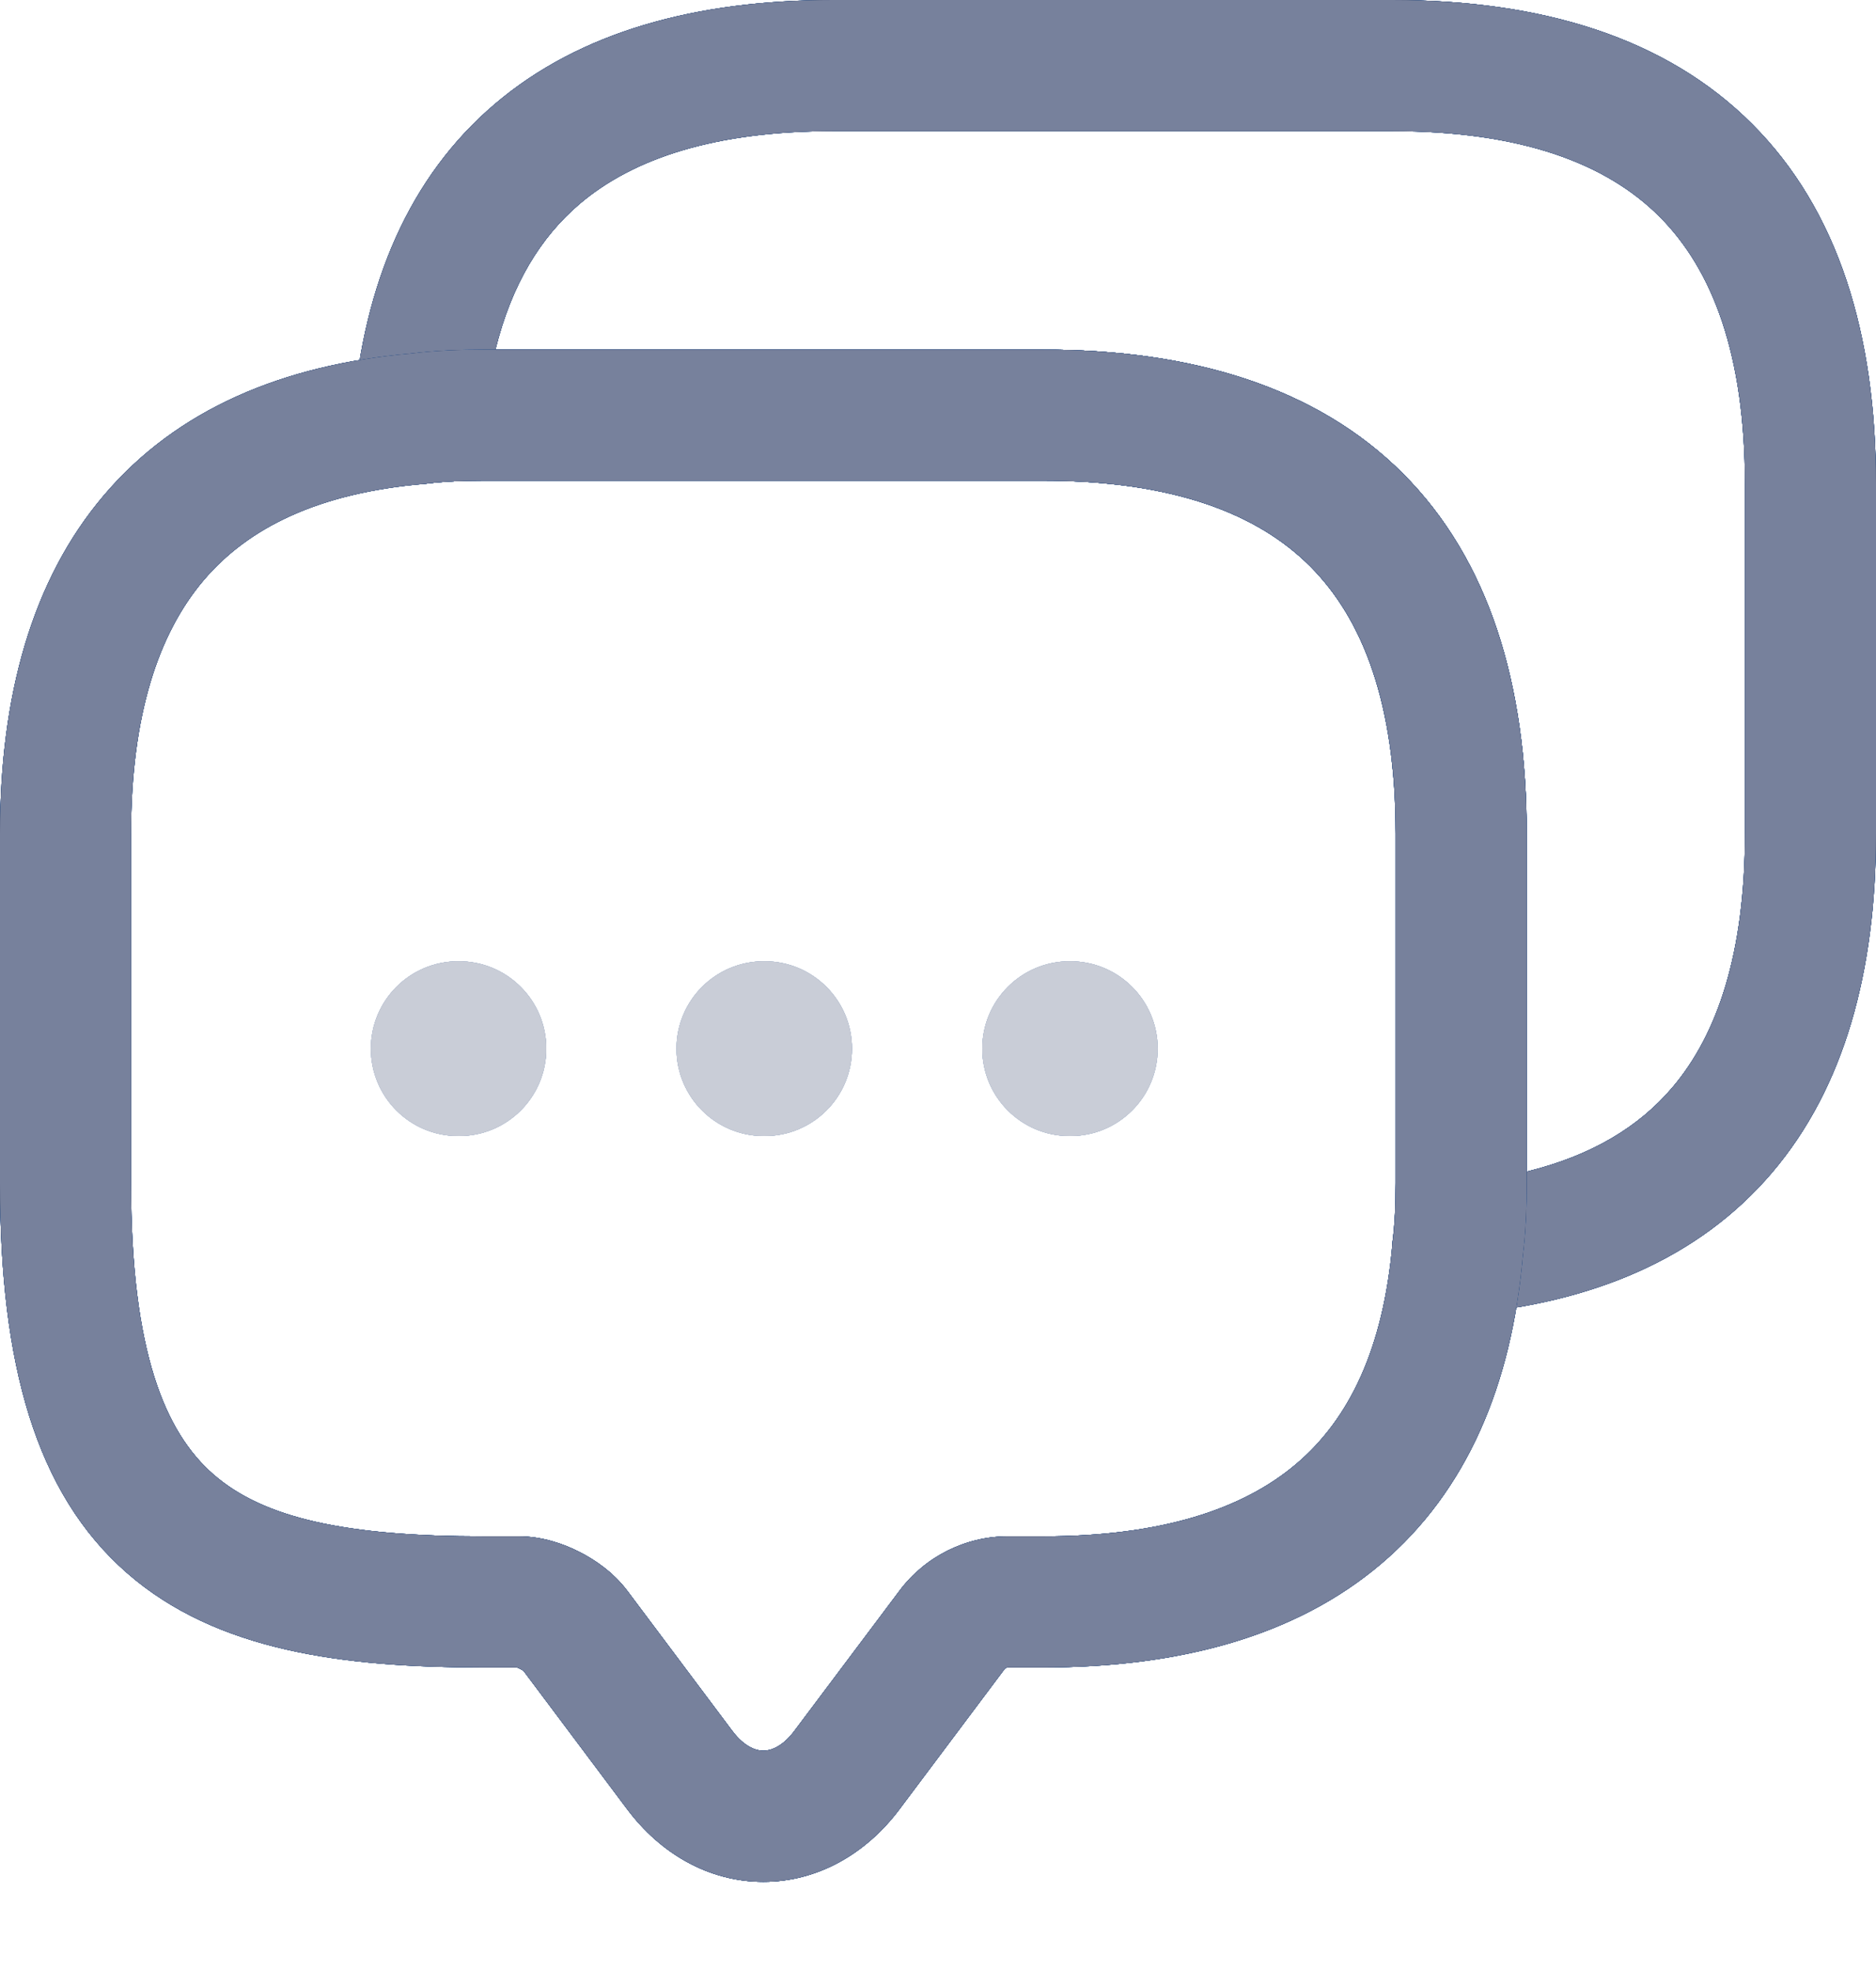 <svg width="20" height="21" viewBox="0 0 20 21" fill="none" xmlns="http://www.w3.org/2000/svg">
<path fill-rule="evenodd" clip-rule="evenodd" d="M5.282 3.725H11.117C12.71 3.725 14.034 4.125 14.955 5.045C15.875 5.966 16.275 7.29 16.275 8.883V12.483C16.973 12.312 17.475 12.003 17.828 11.588C18.311 11.021 18.603 10.153 18.603 8.883V5.158C18.603 3.782 18.259 2.875 17.692 2.308C17.125 1.741 16.218 1.397 14.841 1.397H8.882C7.617 1.397 6.749 1.689 6.18 2.172C5.765 2.525 5.454 3.028 5.282 3.725ZM5.276 1.108C6.183 0.337 7.419 0 8.882 0H14.841C16.435 0 17.759 0.4 18.679 1.321C19.6 2.241 20 3.565 20 5.158V8.883C20 10.35 19.663 11.587 18.892 12.493C18.112 13.409 16.977 13.884 15.599 14.002C15.389 14.02 15.182 13.942 15.037 13.79C14.89 13.638 14.821 13.428 14.847 13.219C14.87 13.035 14.879 12.833 14.879 12.607V8.883C14.879 7.506 14.534 6.6 13.967 6.033C13.4 5.466 12.494 5.121 11.117 5.121H5.158C4.932 5.121 4.731 5.13 4.546 5.153C4.337 5.179 4.127 5.11 3.975 4.963C3.823 4.817 3.746 4.611 3.764 4.401C3.881 3.021 4.36 1.887 5.276 1.108Z" fill="#C3DCFF"/>
<path fill-rule="evenodd" clip-rule="evenodd" d="M5.282 3.725H11.117C12.71 3.725 14.034 4.125 14.955 5.045C15.875 5.966 16.275 7.29 16.275 8.883V12.483C16.973 12.312 17.475 12.003 17.828 11.588C18.311 11.021 18.603 10.153 18.603 8.883V5.158C18.603 3.782 18.259 2.875 17.692 2.308C17.125 1.741 16.218 1.397 14.841 1.397H8.882C7.617 1.397 6.749 1.689 6.18 2.172C5.765 2.525 5.454 3.028 5.282 3.725ZM5.276 1.108C6.183 0.337 7.419 0 8.882 0H14.841C16.435 0 17.759 0.4 18.679 1.321C19.6 2.241 20 3.565 20 5.158V8.883C20 10.35 19.663 11.587 18.892 12.493C18.112 13.409 16.977 13.884 15.599 14.002C15.389 14.02 15.182 13.942 15.037 13.79C14.89 13.638 14.821 13.428 14.847 13.219C14.87 13.035 14.879 12.833 14.879 12.607V8.883C14.879 7.506 14.534 6.6 13.967 6.033C13.4 5.466 12.494 5.121 11.117 5.121H5.158C4.932 5.121 4.731 5.13 4.546 5.153C4.337 5.179 4.127 5.11 3.975 4.963C3.823 4.817 3.746 4.611 3.764 4.401C3.881 3.021 4.36 1.887 5.276 1.108Z" fill="#EDF5FF"/>
<path fill-rule="evenodd" clip-rule="evenodd" d="M5.282 3.725H11.117C12.71 3.725 14.034 4.125 14.955 5.045C15.875 5.966 16.275 7.29 16.275 8.883V12.483C16.973 12.312 17.475 12.003 17.828 11.588C18.311 11.021 18.603 10.153 18.603 8.883V5.158C18.603 3.782 18.259 2.875 17.692 2.308C17.125 1.741 16.218 1.397 14.841 1.397H8.882C7.617 1.397 6.749 1.689 6.18 2.172C5.765 2.525 5.454 3.028 5.282 3.725ZM5.276 1.108C6.183 0.337 7.419 0 8.882 0H14.841C16.435 0 17.759 0.4 18.679 1.321C19.6 2.241 20 3.565 20 5.158V8.883C20 10.35 19.663 11.587 18.892 12.493C18.112 13.409 16.977 13.884 15.599 14.002C15.389 14.02 15.182 13.942 15.037 13.79C14.89 13.638 14.821 13.428 14.847 13.219C14.87 13.035 14.879 12.833 14.879 12.607V8.883C14.879 7.506 14.534 6.6 13.967 6.033C13.4 5.466 12.494 5.121 11.117 5.121H5.158C4.932 5.121 4.731 5.13 4.546 5.153C4.337 5.179 4.127 5.11 3.975 4.963C3.823 4.817 3.746 4.611 3.764 4.401C3.881 3.021 4.36 1.887 5.276 1.108Z" fill="#071437"/>
<path fill-rule="evenodd" clip-rule="evenodd" d="M5.282 3.725H11.117C12.71 3.725 14.034 4.125 14.955 5.045C15.875 5.966 16.275 7.29 16.275 8.883V12.483C16.973 12.312 17.475 12.003 17.828 11.588C18.311 11.021 18.603 10.153 18.603 8.883V5.158C18.603 3.782 18.259 2.875 17.692 2.308C17.125 1.741 16.218 1.397 14.841 1.397H8.882C7.617 1.397 6.749 1.689 6.18 2.172C5.765 2.525 5.454 3.028 5.282 3.725ZM5.276 1.108C6.183 0.337 7.419 0 8.882 0H14.841C16.435 0 17.759 0.4 18.679 1.321C19.6 2.241 20 3.565 20 5.158V8.883C20 10.35 19.663 11.587 18.892 12.493C18.112 13.409 16.977 13.884 15.599 14.002C15.389 14.02 15.182 13.942 15.037 13.79C14.89 13.638 14.821 13.428 14.847 13.219C14.87 13.035 14.879 12.833 14.879 12.607V8.883C14.879 7.506 14.534 6.6 13.967 6.033C13.4 5.466 12.494 5.121 11.117 5.121H5.158C4.932 5.121 4.731 5.13 4.546 5.153C4.337 5.179 4.127 5.11 3.975 4.963C3.823 4.817 3.746 4.611 3.764 4.401C3.881 3.021 4.36 1.887 5.276 1.108Z" fill="#4B5675"/>
<path fill-rule="evenodd" clip-rule="evenodd" d="M5.282 3.725H11.117C12.71 3.725 14.034 4.125 14.955 5.045C15.875 5.966 16.275 7.29 16.275 8.883V12.483C16.973 12.312 17.475 12.003 17.828 11.588C18.311 11.021 18.603 10.153 18.603 8.883V5.158C18.603 3.782 18.259 2.875 17.692 2.308C17.125 1.741 16.218 1.397 14.841 1.397H8.882C7.617 1.397 6.749 1.689 6.18 2.172C5.765 2.525 5.454 3.028 5.282 3.725ZM5.276 1.108C6.183 0.337 7.419 0 8.882 0H14.841C16.435 0 17.759 0.4 18.679 1.321C19.6 2.241 20 3.565 20 5.158V8.883C20 10.35 19.663 11.587 18.892 12.493C18.112 13.409 16.977 13.884 15.599 14.002C15.389 14.02 15.182 13.942 15.037 13.79C14.89 13.638 14.821 13.428 14.847 13.219C14.87 13.035 14.879 12.833 14.879 12.607V8.883C14.879 7.506 14.534 6.6 13.967 6.033C13.4 5.466 12.494 5.121 11.117 5.121H5.158C4.932 5.121 4.731 5.13 4.546 5.153C4.337 5.179 4.127 5.11 3.975 4.963C3.823 4.817 3.746 4.611 3.764 4.401C3.881 3.021 4.36 1.887 5.276 1.108Z" fill="#056EE9"/>
<path fill-rule="evenodd" clip-rule="evenodd" d="M5.282 3.725H11.117C12.71 3.725 14.034 4.125 14.955 5.045C15.875 5.966 16.275 7.29 16.275 8.883V12.483C16.973 12.312 17.475 12.003 17.828 11.588C18.311 11.021 18.603 10.153 18.603 8.883V5.158C18.603 3.782 18.259 2.875 17.692 2.308C17.125 1.741 16.218 1.397 14.841 1.397H8.882C7.617 1.397 6.749 1.689 6.18 2.172C5.765 2.525 5.454 3.028 5.282 3.725ZM5.276 1.108C6.183 0.337 7.419 0 8.882 0H14.841C16.435 0 17.759 0.4 18.679 1.321C19.6 2.241 20 3.565 20 5.158V8.883C20 10.35 19.663 11.587 18.892 12.493C18.112 13.409 16.977 13.884 15.599 14.002C15.389 14.02 15.182 13.942 15.037 13.79C14.89 13.638 14.821 13.428 14.847 13.219C14.87 13.035 14.879 12.833 14.879 12.607V8.883C14.879 7.506 14.534 6.6 13.967 6.033C13.4 5.466 12.494 5.121 11.117 5.121H5.158C4.932 5.121 4.731 5.13 4.546 5.153C4.337 5.179 4.127 5.11 3.975 4.963C3.823 4.817 3.746 4.611 3.764 4.401C3.881 3.021 4.36 1.887 5.276 1.108Z" fill="#252F4A"/>
<path fill-rule="evenodd" clip-rule="evenodd" d="M5.282 3.725H11.117C12.71 3.725 14.034 4.125 14.955 5.045C15.875 5.966 16.275 7.29 16.275 8.883V12.483C16.973 12.312 17.475 12.003 17.828 11.588C18.311 11.021 18.603 10.153 18.603 8.883V5.158C18.603 3.782 18.259 2.875 17.692 2.308C17.125 1.741 16.218 1.397 14.841 1.397H8.882C7.617 1.397 6.749 1.689 6.18 2.172C5.765 2.525 5.454 3.028 5.282 3.725ZM5.276 1.108C6.183 0.337 7.419 0 8.882 0H14.841C16.435 0 17.759 0.4 18.679 1.321C19.6 2.241 20 3.565 20 5.158V8.883C20 10.35 19.663 11.587 18.892 12.493C18.112 13.409 16.977 13.884 15.599 14.002C15.389 14.02 15.182 13.942 15.037 13.79C14.89 13.638 14.821 13.428 14.847 13.219C14.87 13.035 14.879 12.833 14.879 12.607V8.883C14.879 7.506 14.534 6.6 13.967 6.033C13.4 5.466 12.494 5.121 11.117 5.121H5.158C4.932 5.121 4.731 5.13 4.546 5.153C4.337 5.179 4.127 5.11 3.975 4.963C3.823 4.817 3.746 4.611 3.764 4.401C3.881 3.021 4.36 1.887 5.276 1.108Z" fill="#77819C"/>
<g opacity="0.4">
<path fill-rule="evenodd" clip-rule="evenodd" d="M10.472 11.173C10.472 10.659 10.889 10.242 11.403 10.242H11.411C11.925 10.242 12.342 10.659 12.342 11.173C12.342 11.688 11.925 12.104 11.411 12.104H11.403C10.889 12.104 10.472 11.688 10.472 11.173Z" fill="#C3DCFF"/>
<path fill-rule="evenodd" clip-rule="evenodd" d="M10.472 11.173C10.472 10.659 10.889 10.242 11.403 10.242H11.411C11.925 10.242 12.342 10.659 12.342 11.173C12.342 11.688 11.925 12.104 11.411 12.104H11.403C10.889 12.104 10.472 11.688 10.472 11.173Z" fill="#EDF5FF"/>
<path fill-rule="evenodd" clip-rule="evenodd" d="M10.472 11.173C10.472 10.659 10.889 10.242 11.403 10.242H11.411C11.925 10.242 12.342 10.659 12.342 11.173C12.342 11.688 11.925 12.104 11.411 12.104H11.403C10.889 12.104 10.472 11.688 10.472 11.173Z" fill="#071437"/>
<path fill-rule="evenodd" clip-rule="evenodd" d="M10.472 11.173C10.472 10.659 10.889 10.242 11.403 10.242H11.411C11.925 10.242 12.342 10.659 12.342 11.173C12.342 11.688 11.925 12.104 11.411 12.104H11.403C10.889 12.104 10.472 11.688 10.472 11.173Z" fill="#4B5675"/>
<path fill-rule="evenodd" clip-rule="evenodd" d="M10.472 11.173C10.472 10.659 10.889 10.242 11.403 10.242H11.411C11.925 10.242 12.342 10.659 12.342 11.173C12.342 11.688 11.925 12.104 11.411 12.104H11.403C10.889 12.104 10.472 11.688 10.472 11.173Z" fill="#056EE9"/>
<path fill-rule="evenodd" clip-rule="evenodd" d="M10.472 11.173C10.472 10.659 10.889 10.242 11.403 10.242H11.411C11.925 10.242 12.342 10.659 12.342 11.173C12.342 11.688 11.925 12.104 11.411 12.104H11.403C10.889 12.104 10.472 11.688 10.472 11.173Z" fill="#252F4A"/>
<path fill-rule="evenodd" clip-rule="evenodd" d="M10.472 11.173C10.472 10.659 10.889 10.242 11.403 10.242H11.411C11.925 10.242 12.342 10.659 12.342 11.173C12.342 11.688 11.925 12.104 11.411 12.104H11.403C10.889 12.104 10.472 11.688 10.472 11.173Z" fill="#77819C"/>
</g>
<g opacity="0.4">
<path fill-rule="evenodd" clip-rule="evenodd" d="M7.212 11.173C7.212 10.659 7.629 10.242 8.144 10.242H8.152C8.666 10.242 9.083 10.659 9.083 11.173C9.083 11.688 8.666 12.104 8.152 12.104H8.144C7.629 12.104 7.212 11.688 7.212 11.173Z" fill="#C3DCFF"/>
<path fill-rule="evenodd" clip-rule="evenodd" d="M7.212 11.173C7.212 10.659 7.629 10.242 8.144 10.242H8.152C8.666 10.242 9.083 10.659 9.083 11.173C9.083 11.688 8.666 12.104 8.152 12.104H8.144C7.629 12.104 7.212 11.688 7.212 11.173Z" fill="#EDF5FF"/>
<path fill-rule="evenodd" clip-rule="evenodd" d="M7.212 11.173C7.212 10.659 7.629 10.242 8.144 10.242H8.152C8.666 10.242 9.083 10.659 9.083 11.173C9.083 11.688 8.666 12.104 8.152 12.104H8.144C7.629 12.104 7.212 11.688 7.212 11.173Z" fill="#071437"/>
<path fill-rule="evenodd" clip-rule="evenodd" d="M7.212 11.173C7.212 10.659 7.629 10.242 8.144 10.242H8.152C8.666 10.242 9.083 10.659 9.083 11.173C9.083 11.688 8.666 12.104 8.152 12.104H8.144C7.629 12.104 7.212 11.688 7.212 11.173Z" fill="#4B5675"/>
<path fill-rule="evenodd" clip-rule="evenodd" d="M7.212 11.173C7.212 10.659 7.629 10.242 8.144 10.242H8.152C8.666 10.242 9.083 10.659 9.083 11.173C9.083 11.688 8.666 12.104 8.152 12.104H8.144C7.629 12.104 7.212 11.688 7.212 11.173Z" fill="#056EE9"/>
<path fill-rule="evenodd" clip-rule="evenodd" d="M7.212 11.173C7.212 10.659 7.629 10.242 8.144 10.242H8.152C8.666 10.242 9.083 10.659 9.083 11.173C9.083 11.688 8.666 12.104 8.152 12.104H8.144C7.629 12.104 7.212 11.688 7.212 11.173Z" fill="#252F4A"/>
<path fill-rule="evenodd" clip-rule="evenodd" d="M7.212 11.173C7.212 10.659 7.629 10.242 8.144 10.242H8.152C8.666 10.242 9.083 10.659 9.083 11.173C9.083 11.688 8.666 12.104 8.152 12.104H8.144C7.629 12.104 7.212 11.688 7.212 11.173Z" fill="#77819C"/>
</g>
<g opacity="0.4">
<path fill-rule="evenodd" clip-rule="evenodd" d="M3.954 11.173C3.954 10.659 4.37 10.242 4.885 10.242H4.893C5.407 10.242 5.824 10.659 5.824 11.173C5.824 11.688 5.407 12.104 4.893 12.104H4.885C4.37 12.104 3.954 11.688 3.954 11.173Z" fill="#C3DCFF"/>
<path fill-rule="evenodd" clip-rule="evenodd" d="M3.954 11.173C3.954 10.659 4.37 10.242 4.885 10.242H4.893C5.407 10.242 5.824 10.659 5.824 11.173C5.824 11.688 5.407 12.104 4.893 12.104H4.885C4.37 12.104 3.954 11.688 3.954 11.173Z" fill="#EDF5FF"/>
<path fill-rule="evenodd" clip-rule="evenodd" d="M3.954 11.173C3.954 10.659 4.37 10.242 4.885 10.242H4.893C5.407 10.242 5.824 10.659 5.824 11.173C5.824 11.688 5.407 12.104 4.893 12.104H4.885C4.37 12.104 3.954 11.688 3.954 11.173Z" fill="#071437"/>
<path fill-rule="evenodd" clip-rule="evenodd" d="M3.954 11.173C3.954 10.659 4.37 10.242 4.885 10.242H4.893C5.407 10.242 5.824 10.659 5.824 11.173C5.824 11.688 5.407 12.104 4.893 12.104H4.885C4.37 12.104 3.954 11.688 3.954 11.173Z" fill="#4B5675"/>
<path fill-rule="evenodd" clip-rule="evenodd" d="M3.954 11.173C3.954 10.659 4.37 10.242 4.885 10.242H4.893C5.407 10.242 5.824 10.659 5.824 11.173C5.824 11.688 5.407 12.104 4.893 12.104H4.885C4.37 12.104 3.954 11.688 3.954 11.173Z" fill="#056EE9"/>
<path fill-rule="evenodd" clip-rule="evenodd" d="M3.954 11.173C3.954 10.659 4.37 10.242 4.885 10.242H4.893C5.407 10.242 5.824 10.659 5.824 11.173C5.824 11.688 5.407 12.104 4.893 12.104H4.885C4.37 12.104 3.954 11.688 3.954 11.173Z" fill="#252F4A"/>
<path fill-rule="evenodd" clip-rule="evenodd" d="M3.954 11.173C3.954 10.659 4.37 10.242 4.885 10.242H4.893C5.407 10.242 5.824 10.659 5.824 11.173C5.824 11.688 5.407 12.104 4.893 12.104H4.885C4.37 12.104 3.954 11.688 3.954 11.173Z" fill="#77819C"/>
</g>
<path fill-rule="evenodd" clip-rule="evenodd" d="M5.158 5.121C4.933 5.121 4.731 5.13 4.547 5.153C4.538 5.154 4.529 5.155 4.52 5.156C3.394 5.252 2.648 5.622 2.172 6.181C1.689 6.75 1.397 7.618 1.397 8.883V12.608C1.397 14.41 1.763 15.262 2.274 15.708C2.808 16.175 3.685 16.369 5.158 16.369H5.531C5.776 16.369 6.004 16.447 6.175 16.534C6.348 16.621 6.54 16.756 6.682 16.942L6.686 16.947L7.804 18.438C7.94 18.62 8.068 18.653 8.138 18.653C8.208 18.653 8.336 18.62 8.472 18.438L8.473 18.436L9.591 16.947C9.862 16.585 10.293 16.369 10.745 16.369H11.118C12.384 16.369 13.252 16.079 13.82 15.597C14.379 15.123 14.748 14.377 14.845 13.247C14.845 13.238 14.847 13.229 14.848 13.219C14.871 13.035 14.88 12.833 14.88 12.608V8.883C14.88 7.506 14.535 6.6 13.968 6.033C13.401 5.466 12.495 5.121 11.118 5.121H5.158ZM4.387 3.766C4.645 3.734 4.904 3.725 5.158 3.725H11.118C12.711 3.725 14.035 4.125 14.956 5.045C15.876 5.966 16.276 7.29 16.276 8.883V12.608C16.276 12.862 16.267 13.121 16.235 13.379C16.116 14.756 15.638 15.886 14.724 16.662C13.816 17.432 12.58 17.766 11.118 17.766H10.745C10.74 17.766 10.733 17.767 10.725 17.771C10.716 17.776 10.711 17.781 10.708 17.785L9.592 19.273C9.591 19.273 9.592 19.273 9.592 19.273C9.234 19.752 8.715 20.05 8.138 20.05C7.561 20.05 7.043 19.753 6.685 19.274C6.685 19.274 6.685 19.274 6.685 19.274L5.582 17.803C5.574 17.797 5.561 17.789 5.545 17.781C5.531 17.773 5.519 17.769 5.51 17.766H5.158C3.662 17.766 2.309 17.593 1.355 16.76C0.378 15.907 0 14.53 0 12.608V8.883C0 7.42 0.337 6.184 1.108 5.277C1.884 4.363 3.014 3.885 4.387 3.766Z" fill="#C3DCFF"/>
<path fill-rule="evenodd" clip-rule="evenodd" d="M5.158 5.121C4.933 5.121 4.731 5.13 4.547 5.153C4.538 5.154 4.529 5.155 4.52 5.156C3.394 5.252 2.648 5.622 2.172 6.181C1.689 6.75 1.397 7.618 1.397 8.883V12.608C1.397 14.41 1.763 15.262 2.274 15.708C2.808 16.175 3.685 16.369 5.158 16.369H5.531C5.776 16.369 6.004 16.447 6.175 16.534C6.348 16.621 6.54 16.756 6.682 16.942L6.686 16.947L7.804 18.438C7.94 18.62 8.068 18.653 8.138 18.653C8.208 18.653 8.336 18.62 8.472 18.438L8.473 18.436L9.591 16.947C9.862 16.585 10.293 16.369 10.745 16.369H11.118C12.384 16.369 13.252 16.079 13.82 15.597C14.379 15.123 14.748 14.377 14.845 13.247C14.845 13.238 14.847 13.229 14.848 13.219C14.871 13.035 14.88 12.833 14.88 12.608V8.883C14.88 7.506 14.535 6.6 13.968 6.033C13.401 5.466 12.495 5.121 11.118 5.121H5.158ZM4.387 3.766C4.645 3.734 4.904 3.725 5.158 3.725H11.118C12.711 3.725 14.035 4.125 14.956 5.045C15.876 5.966 16.276 7.29 16.276 8.883V12.608C16.276 12.862 16.267 13.121 16.235 13.379C16.116 14.756 15.638 15.886 14.724 16.662C13.816 17.432 12.58 17.766 11.118 17.766H10.745C10.74 17.766 10.733 17.767 10.725 17.771C10.716 17.776 10.711 17.781 10.708 17.785L9.592 19.273C9.591 19.273 9.592 19.273 9.592 19.273C9.234 19.752 8.715 20.05 8.138 20.05C7.561 20.05 7.043 19.753 6.685 19.274C6.685 19.274 6.685 19.274 6.685 19.274L5.582 17.803C5.574 17.797 5.561 17.789 5.545 17.781C5.531 17.773 5.519 17.769 5.51 17.766H5.158C3.662 17.766 2.309 17.593 1.355 16.76C0.378 15.907 0 14.53 0 12.608V8.883C0 7.42 0.337 6.184 1.108 5.277C1.884 4.363 3.014 3.885 4.387 3.766Z" fill="#EDF5FF"/>
<path fill-rule="evenodd" clip-rule="evenodd" d="M5.158 5.121C4.933 5.121 4.731 5.13 4.547 5.153C4.538 5.154 4.529 5.155 4.52 5.156C3.394 5.252 2.648 5.622 2.172 6.181C1.689 6.75 1.397 7.618 1.397 8.883V12.608C1.397 14.41 1.763 15.262 2.274 15.708C2.808 16.175 3.685 16.369 5.158 16.369H5.531C5.776 16.369 6.004 16.447 6.175 16.534C6.348 16.621 6.54 16.756 6.682 16.942L6.686 16.947L7.804 18.438C7.94 18.62 8.068 18.653 8.138 18.653C8.208 18.653 8.336 18.62 8.472 18.438L8.473 18.436L9.591 16.947C9.862 16.585 10.293 16.369 10.745 16.369H11.118C12.384 16.369 13.252 16.079 13.82 15.597C14.379 15.123 14.748 14.377 14.845 13.247C14.845 13.238 14.847 13.229 14.848 13.219C14.871 13.035 14.88 12.833 14.88 12.608V8.883C14.88 7.506 14.535 6.6 13.968 6.033C13.401 5.466 12.495 5.121 11.118 5.121H5.158ZM4.387 3.766C4.645 3.734 4.904 3.725 5.158 3.725H11.118C12.711 3.725 14.035 4.125 14.956 5.045C15.876 5.966 16.276 7.29 16.276 8.883V12.608C16.276 12.862 16.267 13.121 16.235 13.379C16.116 14.756 15.638 15.886 14.724 16.662C13.816 17.432 12.58 17.766 11.118 17.766H10.745C10.74 17.766 10.733 17.767 10.725 17.771C10.716 17.776 10.711 17.781 10.708 17.785L9.592 19.273C9.591 19.273 9.592 19.273 9.592 19.273C9.234 19.752 8.715 20.05 8.138 20.05C7.561 20.05 7.043 19.753 6.685 19.274C6.685 19.274 6.685 19.274 6.685 19.274L5.582 17.803C5.574 17.797 5.561 17.789 5.545 17.781C5.531 17.773 5.519 17.769 5.51 17.766H5.158C3.662 17.766 2.309 17.593 1.355 16.76C0.378 15.907 0 14.53 0 12.608V8.883C0 7.42 0.337 6.184 1.108 5.277C1.884 4.363 3.014 3.885 4.387 3.766Z" fill="#071437"/>
<path fill-rule="evenodd" clip-rule="evenodd" d="M5.158 5.121C4.933 5.121 4.731 5.13 4.547 5.153C4.538 5.154 4.529 5.155 4.52 5.156C3.394 5.252 2.648 5.622 2.172 6.181C1.689 6.75 1.397 7.618 1.397 8.883V12.608C1.397 14.41 1.763 15.262 2.274 15.708C2.808 16.175 3.685 16.369 5.158 16.369H5.531C5.776 16.369 6.004 16.447 6.175 16.534C6.348 16.621 6.54 16.756 6.682 16.942L6.686 16.947L7.804 18.438C7.94 18.62 8.068 18.653 8.138 18.653C8.208 18.653 8.336 18.62 8.472 18.438L8.473 18.436L9.591 16.947C9.862 16.585 10.293 16.369 10.745 16.369H11.118C12.384 16.369 13.252 16.079 13.82 15.597C14.379 15.123 14.748 14.377 14.845 13.247C14.845 13.238 14.847 13.229 14.848 13.219C14.871 13.035 14.88 12.833 14.88 12.608V8.883C14.88 7.506 14.535 6.6 13.968 6.033C13.401 5.466 12.495 5.121 11.118 5.121H5.158ZM4.387 3.766C4.645 3.734 4.904 3.725 5.158 3.725H11.118C12.711 3.725 14.035 4.125 14.956 5.045C15.876 5.966 16.276 7.29 16.276 8.883V12.608C16.276 12.862 16.267 13.121 16.235 13.379C16.116 14.756 15.638 15.886 14.724 16.662C13.816 17.432 12.58 17.766 11.118 17.766H10.745C10.74 17.766 10.733 17.767 10.725 17.771C10.716 17.776 10.711 17.781 10.708 17.785L9.592 19.273C9.591 19.273 9.592 19.273 9.592 19.273C9.234 19.752 8.715 20.05 8.138 20.05C7.561 20.05 7.043 19.753 6.685 19.274C6.685 19.274 6.685 19.274 6.685 19.274L5.582 17.803C5.574 17.797 5.561 17.789 5.545 17.781C5.531 17.773 5.519 17.769 5.51 17.766H5.158C3.662 17.766 2.309 17.593 1.355 16.76C0.378 15.907 0 14.53 0 12.608V8.883C0 7.42 0.337 6.184 1.108 5.277C1.884 4.363 3.014 3.885 4.387 3.766Z" fill="#4B5675"/>
<path fill-rule="evenodd" clip-rule="evenodd" d="M5.158 5.121C4.933 5.121 4.731 5.13 4.547 5.153C4.538 5.154 4.529 5.155 4.52 5.156C3.394 5.252 2.648 5.622 2.172 6.181C1.689 6.75 1.397 7.618 1.397 8.883V12.608C1.397 14.41 1.763 15.262 2.274 15.708C2.808 16.175 3.685 16.369 5.158 16.369H5.531C5.776 16.369 6.004 16.447 6.175 16.534C6.348 16.621 6.54 16.756 6.682 16.942L6.686 16.947L7.804 18.438C7.94 18.62 8.068 18.653 8.138 18.653C8.208 18.653 8.336 18.62 8.472 18.438L8.473 18.436L9.591 16.947C9.862 16.585 10.293 16.369 10.745 16.369H11.118C12.384 16.369 13.252 16.079 13.82 15.597C14.379 15.123 14.748 14.377 14.845 13.247C14.845 13.238 14.847 13.229 14.848 13.219C14.871 13.035 14.88 12.833 14.88 12.608V8.883C14.88 7.506 14.535 6.6 13.968 6.033C13.401 5.466 12.495 5.121 11.118 5.121H5.158ZM4.387 3.766C4.645 3.734 4.904 3.725 5.158 3.725H11.118C12.711 3.725 14.035 4.125 14.956 5.045C15.876 5.966 16.276 7.29 16.276 8.883V12.608C16.276 12.862 16.267 13.121 16.235 13.379C16.116 14.756 15.638 15.886 14.724 16.662C13.816 17.432 12.58 17.766 11.118 17.766H10.745C10.74 17.766 10.733 17.767 10.725 17.771C10.716 17.776 10.711 17.781 10.708 17.785L9.592 19.273C9.591 19.273 9.592 19.273 9.592 19.273C9.234 19.752 8.715 20.05 8.138 20.05C7.561 20.05 7.043 19.753 6.685 19.274C6.685 19.274 6.685 19.274 6.685 19.274L5.582 17.803C5.574 17.797 5.561 17.789 5.545 17.781C5.531 17.773 5.519 17.769 5.51 17.766H5.158C3.662 17.766 2.309 17.593 1.355 16.76C0.378 15.907 0 14.53 0 12.608V8.883C0 7.42 0.337 6.184 1.108 5.277C1.884 4.363 3.014 3.885 4.387 3.766Z" fill="#056EE9"/>
<path fill-rule="evenodd" clip-rule="evenodd" d="M5.158 5.121C4.933 5.121 4.731 5.13 4.547 5.153C4.538 5.154 4.529 5.155 4.52 5.156C3.394 5.252 2.648 5.622 2.172 6.181C1.689 6.75 1.397 7.618 1.397 8.883V12.608C1.397 14.41 1.763 15.262 2.274 15.708C2.808 16.175 3.685 16.369 5.158 16.369H5.531C5.776 16.369 6.004 16.447 6.175 16.534C6.348 16.621 6.54 16.756 6.682 16.942L6.686 16.947L7.804 18.438C7.94 18.62 8.068 18.653 8.138 18.653C8.208 18.653 8.336 18.62 8.472 18.438L8.473 18.436L9.591 16.947C9.862 16.585 10.293 16.369 10.745 16.369H11.118C12.384 16.369 13.252 16.079 13.82 15.597C14.379 15.123 14.748 14.377 14.845 13.247C14.845 13.238 14.847 13.229 14.848 13.219C14.871 13.035 14.88 12.833 14.88 12.608V8.883C14.88 7.506 14.535 6.6 13.968 6.033C13.401 5.466 12.495 5.121 11.118 5.121H5.158ZM4.387 3.766C4.645 3.734 4.904 3.725 5.158 3.725H11.118C12.711 3.725 14.035 4.125 14.956 5.045C15.876 5.966 16.276 7.29 16.276 8.883V12.608C16.276 12.862 16.267 13.121 16.235 13.379C16.116 14.756 15.638 15.886 14.724 16.662C13.816 17.432 12.58 17.766 11.118 17.766H10.745C10.74 17.766 10.733 17.767 10.725 17.771C10.716 17.776 10.711 17.781 10.708 17.785L9.592 19.273C9.591 19.273 9.592 19.273 9.592 19.273C9.234 19.752 8.715 20.05 8.138 20.05C7.561 20.05 7.043 19.753 6.685 19.274C6.685 19.274 6.685 19.274 6.685 19.274L5.582 17.803C5.574 17.797 5.561 17.789 5.545 17.781C5.531 17.773 5.519 17.769 5.51 17.766H5.158C3.662 17.766 2.309 17.593 1.355 16.76C0.378 15.907 0 14.53 0 12.608V8.883C0 7.42 0.337 6.184 1.108 5.277C1.884 4.363 3.014 3.885 4.387 3.766Z" fill="#252F4A"/>
<path fill-rule="evenodd" clip-rule="evenodd" d="M5.158 5.121C4.933 5.121 4.731 5.13 4.547 5.153C4.538 5.154 4.529 5.155 4.52 5.156C3.394 5.252 2.648 5.622 2.172 6.181C1.689 6.75 1.397 7.618 1.397 8.883V12.608C1.397 14.41 1.763 15.262 2.274 15.708C2.808 16.175 3.685 16.369 5.158 16.369H5.531C5.776 16.369 6.004 16.447 6.175 16.534C6.348 16.621 6.54 16.756 6.682 16.942L6.686 16.947L7.804 18.438C7.94 18.62 8.068 18.653 8.138 18.653C8.208 18.653 8.336 18.62 8.472 18.438L8.473 18.436L9.591 16.947C9.862 16.585 10.293 16.369 10.745 16.369H11.118C12.384 16.369 13.252 16.079 13.82 15.597C14.379 15.123 14.748 14.377 14.845 13.247C14.845 13.238 14.847 13.229 14.848 13.219C14.871 13.035 14.88 12.833 14.88 12.608V8.883C14.88 7.506 14.535 6.6 13.968 6.033C13.401 5.466 12.495 5.121 11.118 5.121H5.158ZM4.387 3.766C4.645 3.734 4.904 3.725 5.158 3.725H11.118C12.711 3.725 14.035 4.125 14.956 5.045C15.876 5.966 16.276 7.29 16.276 8.883V12.608C16.276 12.862 16.267 13.121 16.235 13.379C16.116 14.756 15.638 15.886 14.724 16.662C13.816 17.432 12.58 17.766 11.118 17.766H10.745C10.74 17.766 10.733 17.767 10.725 17.771C10.716 17.776 10.711 17.781 10.708 17.785L9.592 19.273C9.591 19.273 9.592 19.273 9.592 19.273C9.234 19.752 8.715 20.05 8.138 20.05C7.561 20.05 7.043 19.753 6.685 19.274C6.685 19.274 6.685 19.274 6.685 19.274L5.582 17.803C5.574 17.797 5.561 17.789 5.545 17.781C5.531 17.773 5.519 17.769 5.51 17.766H5.158C3.662 17.766 2.309 17.593 1.355 16.76C0.378 15.907 0 14.53 0 12.608V8.883C0 7.42 0.337 6.184 1.108 5.277C1.884 4.363 3.014 3.885 4.387 3.766Z" fill="#77819C"/>
</svg>
